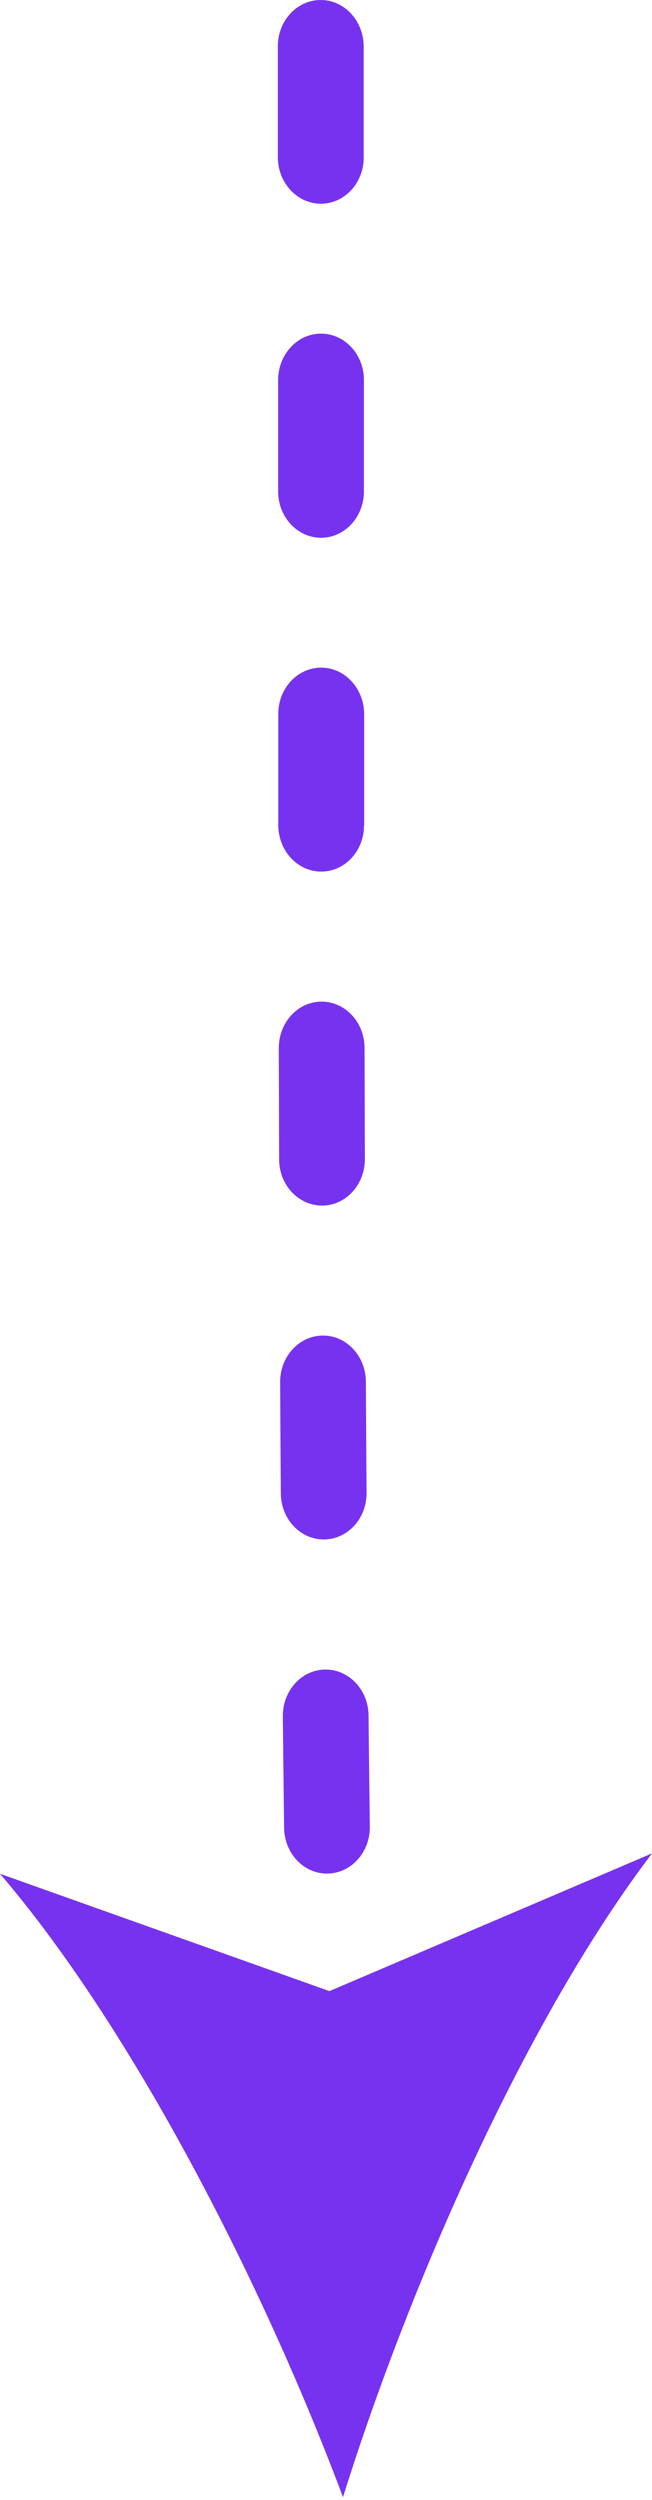 <svg width="18" height="69" viewBox="0 0 18 69" fill="none" xmlns="http://www.w3.org/2000/svg">
<path d="M10.047 13.56L10.047 10.485C10.047 9.778 9.514 9.208 8.861 9.208C8.208 9.208 7.678 9.784 7.678 10.49L7.678 13.562C7.678 14.268 8.21 14.842 8.863 14.842C9.517 14.842 10.047 14.268 10.047 13.562L10.047 13.56Z" fill="#7732EF"/>
<path d="M10.12 41.212L10.12 41.201C10.113 40.186 10.106 39.162 10.101 38.131C10.096 37.425 9.564 36.855 8.911 36.86C8.26 36.865 7.734 37.435 7.734 38.139L7.734 38.147C7.739 39.178 7.746 40.203 7.753 41.219C7.758 41.925 8.293 42.493 8.946 42.488C9.597 42.483 10.12 41.913 10.12 41.209L10.12 41.212Z" fill="#7732EF"/>
<path d="M10.21 50.43L10.21 50.412C10.198 49.401 10.184 48.378 10.175 47.342C10.167 46.636 9.63 46.07 8.977 46.078C8.328 46.085 7.808 46.656 7.808 47.357L7.808 47.372C7.819 48.408 7.831 49.434 7.843 50.448C7.853 51.154 8.39 51.719 9.043 51.709C9.692 51.699 10.21 51.128 10.21 50.43Z" fill="#7732EF"/>
<path d="M10.054 22.778L10.054 19.705C10.049 18.999 9.519 18.426 8.866 18.426C8.212 18.426 7.682 18.999 7.682 19.705L7.682 22.778C7.687 23.484 8.217 24.057 8.87 24.055C9.524 24.055 10.051 23.482 10.051 22.775L10.054 22.778Z" fill="#7732EF"/>
<path d="M10.04 4.344L10.04 1.277C10.035 0.571 9.505 -0.003 8.851 8.48104e-06C8.198 8.45249e-06 7.67 0.573 7.67 1.279L7.67 4.344C7.675 5.05 8.205 5.623 8.859 5.623C9.512 5.623 10.042 5.05 10.042 4.344L10.04 4.344Z" fill="#7732EF"/>
<path d="M10.073 31.996L10.073 31.991L10.064 28.921C10.064 28.215 9.531 27.644 8.878 27.644C8.225 27.644 7.697 28.217 7.697 28.923L7.697 28.926L7.706 31.998C7.706 32.705 8.241 33.275 8.895 33.273C9.545 33.273 10.073 32.697 10.073 31.993L10.073 31.996Z" fill="#7732EF"/>
<path d="M9.095 54.953L-0 51.714C3.723 56.069 7.32 63.171 9.469 68.92C11.306 63.048 14.516 55.733 18.002 51.151L9.095 54.953Z" fill="#7732EF"/>
</svg>
